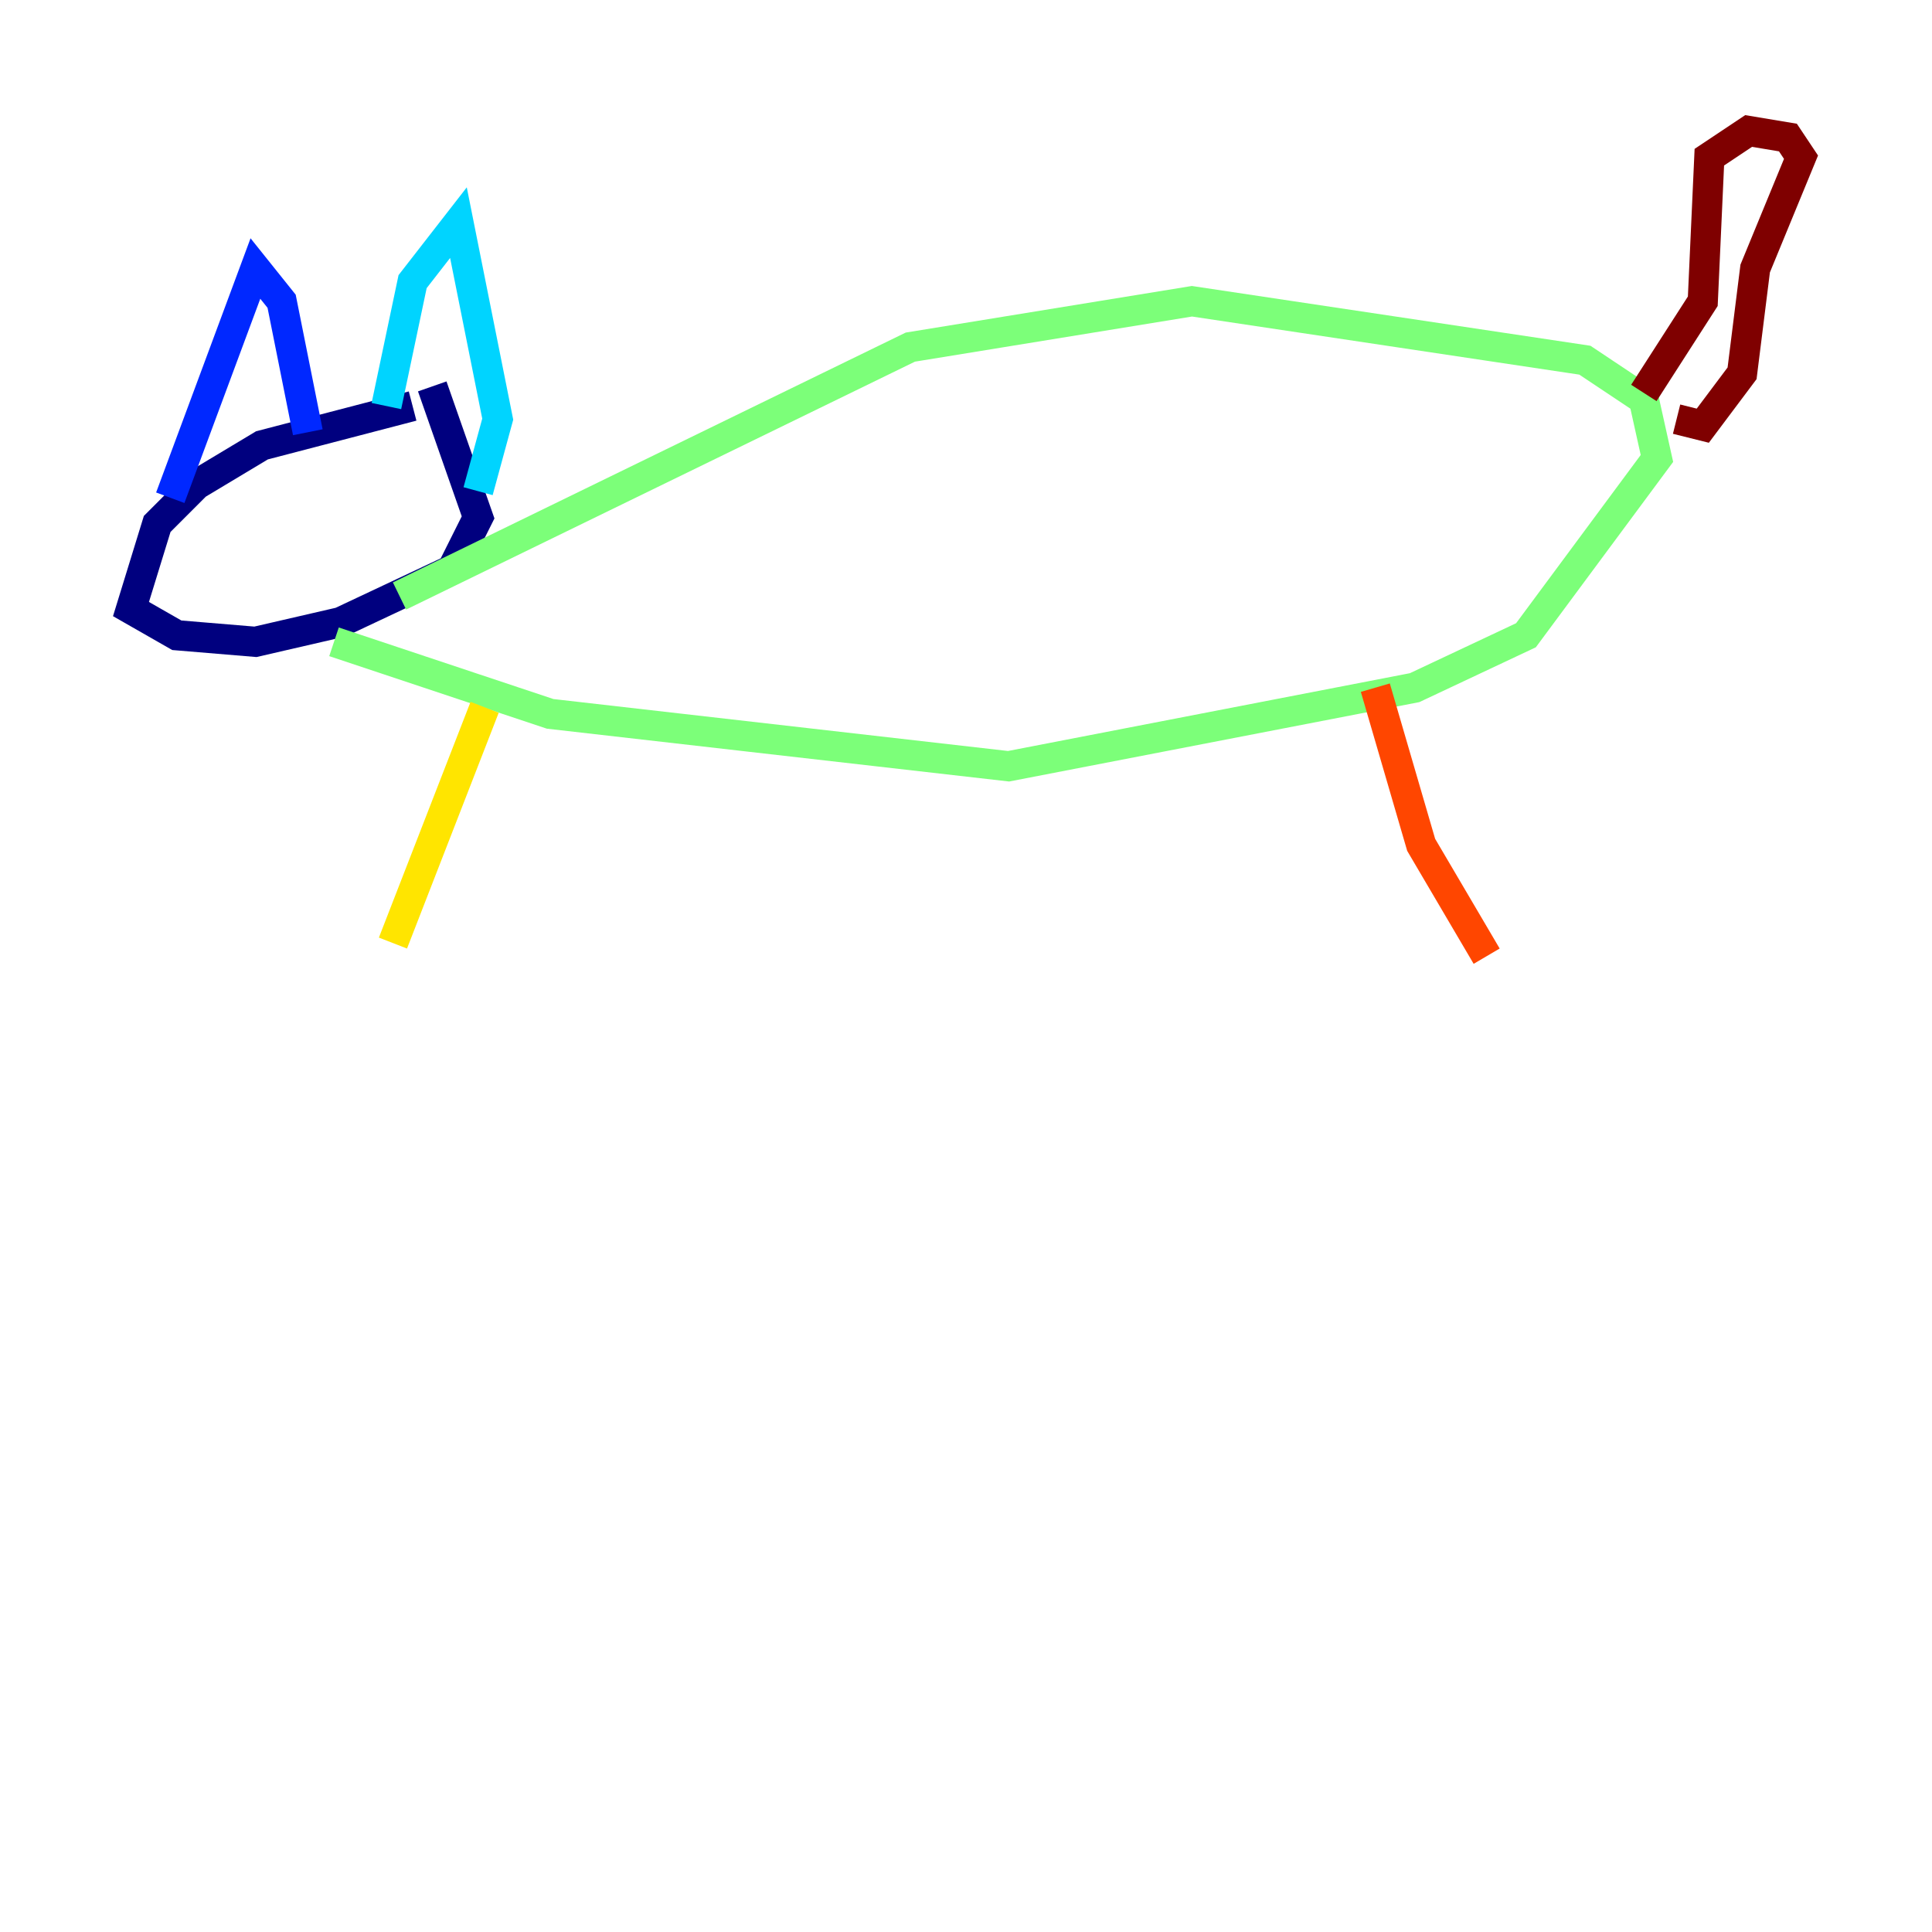 <?xml version="1.0" encoding="utf-8" ?>
<svg baseProfile="tiny" height="128" version="1.2" viewBox="0,0,128,128" width="128" xmlns="http://www.w3.org/2000/svg" xmlns:ev="http://www.w3.org/2001/xml-events" xmlns:xlink="http://www.w3.org/1999/xlink"><defs /><polyline fill="none" points="27.336,26.902 17.356,29.505 13.017,32.108 10.414,34.712 8.678,40.352 11.715,42.088 16.922,42.522 22.563,41.22 29.939,37.749 31.675,34.278 28.637,25.6" stroke="#00007f" stroke-width="2" /><polyline fill="none" points="11.281,32.976 16.922,17.79 18.658,19.959 20.393,28.637" stroke="#0028ff" stroke-width="2" /><polyline fill="none" points="25.6,26.902 27.336,18.658 30.373,14.752 32.976,27.77 31.675,32.542" stroke="#00d4ff" stroke-width="2" /><polyline fill="none" points="26.468,39.485 60.312,22.997 78.969,19.959 105.003,23.864 108.909,26.468 109.776,30.373 101.098,42.088 93.722,45.559 66.82,50.766 36.447,47.295 22.129,42.522" stroke="#7cff79" stroke-width="2" /><polyline fill="none" points="32.108,46.861 26.034,62.481" stroke="#ffe500" stroke-width="2" /><polyline fill="none" points="91.119,45.559 94.156,55.973 98.495,63.349" stroke="#ff4600" stroke-width="2" /><polyline fill="none" points="108.909,26.034 112.814,19.959 113.248,10.414 115.851,8.678 118.454,9.112 119.322,10.414 116.285,17.79 115.417,24.732 112.814,28.203 111.078,27.77" stroke="#7f0000" stroke-width="2" /></svg>